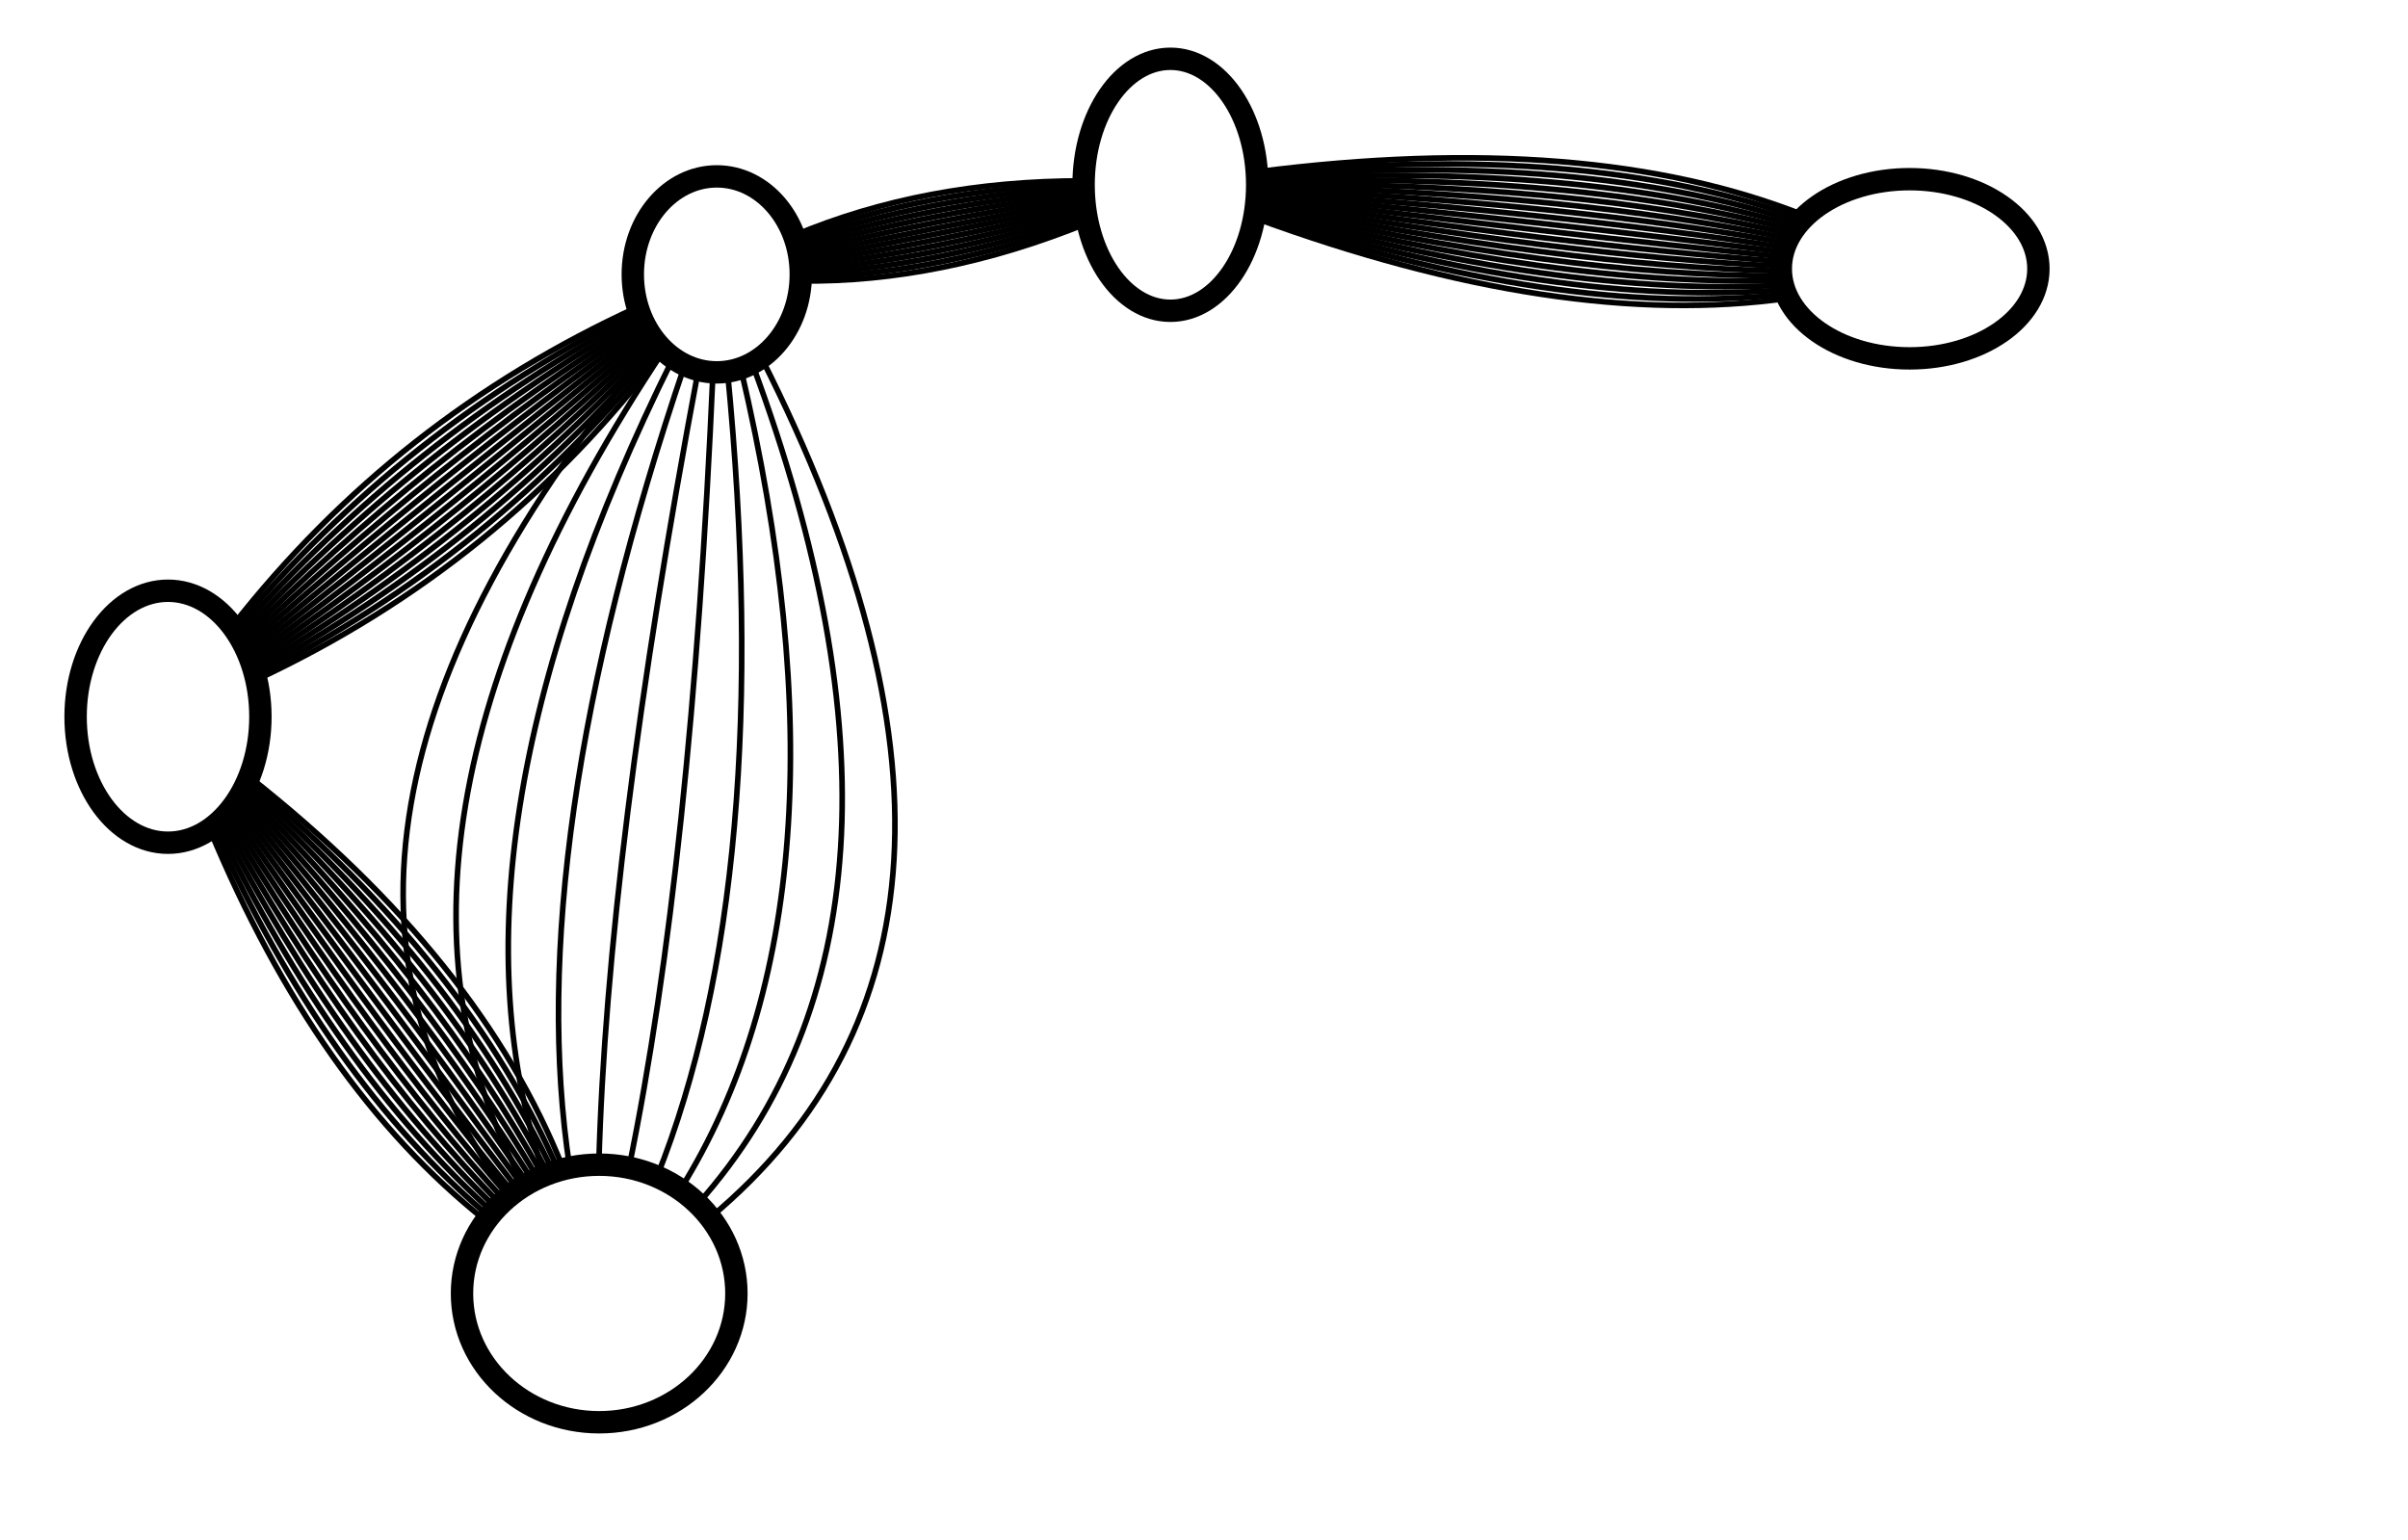 <?xml version="1.0" encoding="UTF-8" standalone="no"?>
<svg id="Layer_2" data-name="Layer 2" width="430mm" height="275mm" viewBox="0 0 430 275" version="1.1" sodipodi:docname="example.svg" inkscape:version="1.2.2 (b0a84865, 2022-12-01)"
   xmlns:inkscape="http://www.inkscape.org/namespaces/inkscape"
   xmlns:sodipodi="http://sodipodi.sourceforge.net/DTD/sodipodi-0.dtd"
   xmlns="http://www.w3.org/2000/svg"
   xmlns:svg="http://www.w3.org/2000/svg">
   <defs id="defs171" />
   <sodipodi:namedview id="namedview169" pagecolor="#ffffff" bordercolor="#000000" borderopacity="0.25" inkscape:showpageshadow="2" inkscape:pageopacity="0.0" inkscape:pagecheckerboard="0" inkscape:deskcolor="#d1d1d1" inkscape:document-units="mm" showgrid="false" inkscape:zoom="0.22706061" inkscape:cx="312.69185" inkscape:cy="519.68504" inkscape:window-width="1309" inkscape:window-height="456" inkscape:window-x="0" inkscape:window-y="38" inkscape:window-maximized="0" inkscape:current-layer="layer1" />


   <g inkscape:groupmode="layer" id="layer1" inkscape:label="1-thick">
      <ellipse cx="107" cy="231" rx="24.5" ry="23" style="fill:none;stroke:black;stroke-linejoin:round;stroke-width:4px" id="ellipse10" />
      <ellipse cx="209" cy="33" rx="15.5" ry="22.5" style="fill: none; stroke: black; stroke-linejoin: round; stroke-width: 4px;" id="ellipse2" />
      <ellipse cx="30" cy="128" rx="16.5" ry="22.5" style="fill: none; stroke: black; stroke-linejoin: round; stroke-width: 4px;" id="ellipse4" />
      <ellipse cx="128" cy="49" rx="15" ry="17.5" style="fill: none; stroke: black; stroke-linejoin: round; stroke-width: 4px;" id="ellipse6" />
      <ellipse cx="341" cy="48" rx="23" ry="16" style="fill: none; stroke: black; stroke-linejoin: round; stroke-width: 4px;" id="ellipse8" />
   </g>

   <g inkscape:groupmode="layer" id="layer2" inkscape:label="2-thin">
      <path d="M194.231,39.827 Q168.03,50.478 142.966,50.173" style="fill: none; stroke: black; stroke-linejoin: round; stroke-width: 1px;" id="path12" />
      <path d="M194.11,39.251 Q167.83,49.059 142.992,49.559" style="fill: none; stroke: black; stroke-linejoin: round; stroke-width: 1px;" id="path14" />
      <path d="M194,38.67 Q167.627,47.648 143,48.936" style="fill: none; stroke: black; stroke-linejoin: round; stroke-width: 1px;" id="path16" />
      <path d="M193.901,38.086 Q167.421,46.244 142.988,48.307" style="fill: none; stroke: black; stroke-linejoin: round; stroke-width: 1px;" id="path18" />
      <path d="M193.813,37.5 Q167.21,44.845 142.957,47.673" style="fill: none; stroke: black; stroke-linejoin: round; stroke-width: 1px;" id="path20" />
      <path d="M193.736,36.914 Q166.994,43.451 142.905,47.035" style="fill: none; stroke: black; stroke-linejoin: round; stroke-width: 1px;" id="path22" />
      <path d="M193.67,36.327 Q166.772,42.059 142.833,46.397" style="fill: none; stroke: black; stroke-linejoin: round; stroke-width: 1px;" id="path24" />
      <path d="M193.615,35.741 Q166.543,40.669 142.741,45.76" style="fill: none; stroke: black; stroke-linejoin: round; stroke-width: 1px;" id="path26" />
      <path d="M193.571,35.157 Q166.307,39.279 142.628,45.126" style="fill: none; stroke: black; stroke-linejoin: round; stroke-width: 1px;" id="path28" />
      <path d="M193.538,34.576 Q166.063,37.887 142.495,44.497" style="fill: none; stroke: black; stroke-linejoin: round; stroke-width: 1px;" id="path30" />
      <path d="M193.515,33.999 Q165.811,36.493 142.342,43.874" style="fill: none; stroke: black; stroke-linejoin: round; stroke-width: 1px;" id="path32" />
      <path d="M193.503,33.427 Q165.551,35.095 142.17,43.26" style="fill: none; stroke: black; stroke-linejoin: round; stroke-width: 1px;" id="path34" />
      <path d="M193.5,32.86 Q165.281,33.691 141.98,42.657" style="fill: none; stroke: black; stroke-linejoin: round; stroke-width: 1px;" id="path36" />
      <path d="M193.508,32.3 Q165.003,32.281 141.772,42.065" style="fill: none; stroke: black; stroke-linejoin: round; stroke-width: 1px;" id="path38" />
      <path d="M224.418,30.691 Q283.661,23.09 322.443,38.548" style="fill: none; stroke: black; stroke-linejoin: round; stroke-width: 1px;" id="path40" />
      <path d="M224.445,31.105 Q283.091,25.049 321.859,39.129" style="fill: none; stroke: black; stroke-linejoin: round; stroke-width: 1px;" id="path42" />
      <path d="M224.467,31.523 Q282.541,26.986 321.294,39.749" style="fill: none; stroke: black; stroke-linejoin: round; stroke-width: 1px;" id="path44" />
      <path d="M224.483,31.946 Q282.014,28.902 320.755,40.406" style="fill: none; stroke: black; stroke-linejoin: round; stroke-width: 1px;" id="path46" />
      <path d="M224.494,32.371 Q281.514,30.799 320.249,41.1" style="fill: none; stroke: black; stroke-linejoin: round; stroke-width: 1px;" id="path48" />
      <path d="M224.499,32.8 Q281.046,32.678 319.781,41.826" style="fill: none; stroke: black; stroke-linejoin: round; stroke-width: 1px;" id="path50" />
      <path d="M224.499,33.232 Q280.612,34.543 319.358,42.583" style="fill: none; stroke: black; stroke-linejoin: round; stroke-width: 1px;" id="path52" />
      <path d="M224.493,33.665 Q280.215,36.396 318.985,43.367" style="fill: none; stroke: black; stroke-linejoin: round; stroke-width: 1px;" id="path54" />
      <path d="M224.481,34.101 Q279.859,38.241 318.667,44.175" style="fill: none; stroke: black; stroke-linejoin: round; stroke-width: 1px;" id="path56" />
      <path d="M224.464,34.537 Q279.544,40.081 318.408,45.001" style="fill: none; stroke: black; stroke-linejoin: round; stroke-width: 1px;" id="path58" />
      <path d="M224.44,34.975 Q279.272,41.92 318.21,45.843" style="fill: none; stroke: black; stroke-linejoin: round; stroke-width: 1px;" id="path60" />
      <path d="M224.411,35.413 Q279.044,43.762 318.077,46.694" style="fill: none; stroke: black; stroke-linejoin: round; stroke-width: 1px;" id="path62" />
      <path d="M224.375,35.851 Q278.86,45.61 318.009,47.551" style="fill: none; stroke: black; stroke-linejoin: round; stroke-width: 1px;" id="path64" />
      <path d="M224.334,36.288 Q278.72,47.468 318.007,48.407" style="fill: none; stroke: black; stroke-linejoin: round; stroke-width: 1px;" id="path66" />
      <path d="M224.286,36.725 Q278.621,49.34 318.071,49.259" style="fill: none; stroke: black; stroke-linejoin: round; stroke-width: 1px;" id="path68" />
      <path d="M224.233,37.16 Q278.563,51.229 318.199,50.1" style="fill: none; stroke: black; stroke-linejoin: round; stroke-width: 1px;" id="path70" />
      <path d="M224.174,37.594 Q278.543,53.138 318.388,50.927" style="fill: none; stroke: black; stroke-linejoin: round; stroke-width: 1px;" id="path72" />
      <path d="M224.109,38.025 Q278.558,55.069 318.635,51.734" style="fill: none; stroke: black; stroke-linejoin: round; stroke-width: 1px;" id="path74" />
      <path d="M224.038,38.453 Q278.605,57.025 318.935,52.516" style="fill: none; stroke: black; stroke-linejoin: round; stroke-width: 1px;" id="path76" />
      <path d="M223.962,38.878 Q278.679,59.008 319.284,53.271" style="fill: none; stroke: black; stroke-linejoin: round; stroke-width: 1px;" id="path78" />
      <path d="M41.469,111.824 Q70.614,74.587 113.862,54.846" style="fill: none; stroke: black; stroke-linejoin: round; stroke-width: 1px;" id="path80" />
      <path d="M41.898,112.411 Q71.878,76.346 114.035,55.388" style="fill: none; stroke: black; stroke-linejoin: round; stroke-width: 1px;" id="path82" />
      <path d="M42.309,113.016 Q73.131,78.103 114.228,55.935" style="fill: none; stroke: black; stroke-linejoin: round; stroke-width: 1px;" id="path84" />
      <path d="M42.7,113.636 Q74.376,79.858 114.442,56.486" style="fill: none; stroke: black; stroke-linejoin: round; stroke-width: 1px;" id="path86" />
      <path d="M43.071,114.269 Q75.615,81.611 114.676,57.038" style="fill: none; stroke: black; stroke-linejoin: round; stroke-width: 1px;" id="path88" />
      <path d="M43.421,114.912 Q76.849,83.364 114.931,57.589" style="fill: none; stroke: black; stroke-linejoin: round; stroke-width: 1px;" id="path90" />
      <path d="M43.75,115.564 Q78.082,85.118 115.207,58.137" style="fill: none; stroke: black; stroke-linejoin: round; stroke-width: 1px;" id="path92" />
      <path d="M44.058,116.22 Q79.314,86.872 115.503,58.679" style="fill: none; stroke: black; stroke-linejoin: round; stroke-width: 1px;" id="path94" />
      <path d="M44.344,116.88 Q80.549,88.627 115.82,59.215" style="fill: none; stroke: black; stroke-linejoin: round; stroke-width: 1px;" id="path96" />
      <path d="M44.609,117.541 Q81.789,90.385 116.157,59.74" style="fill: none; stroke: black; stroke-linejoin: round; stroke-width: 1px;" id="path98" />
      <path d="M44.852,118.199 Q83.035,92.145 116.513,60.254" style="fill: none; stroke: black; stroke-linejoin: round; stroke-width: 1px;" id="path100" />
      <path d="M45.075,118.854 Q84.29,93.909 116.887,60.753" style="fill: none; stroke: black; stroke-linejoin: round; stroke-width: 1px;" id="path102" />
      <path d="M45.278,119.504 Q85.555,95.676 117.277,61.237" style="fill: none; stroke: black; stroke-linejoin: round; stroke-width: 1px;" id="path104" />
      <path d="M45.462,120.145 Q86.832,97.449 117.683,61.703" style="fill: none; stroke: black; stroke-linejoin: round; stroke-width: 1px;" id="path106" />
      <path d="M45.627,120.777 Q88.123,99.227 118.102,62.15" style="fill: none; stroke: black; stroke-linejoin: round; stroke-width: 1px;" id="path108" />
      <path d="M45.774,121.399 Q89.428,101.011 118.534,62.575" style="fill: none; stroke: black; stroke-linejoin: round; stroke-width: 1px;" id="path110" />
      <path d="M44.508,138.717 Q85.793,171.26 100.621,208.793" style="fill: none; stroke: black; stroke-linejoin: round; stroke-width: 1px;" id="path112" />
      <path d="M44.27,139.295 Q83.895,172.55 99.708,209.042" style="fill: none; stroke: black; stroke-linejoin: round; stroke-width: 1px;" id="path114" />
      <path d="M44.012,139.882 Q82.028,173.837 98.789,209.33" style="fill: none; stroke: black; stroke-linejoin: round; stroke-width: 1px;" id="path116" />
      <path d="M43.732,140.475 Q80.192,175.124 97.867,209.658" style="fill: none; stroke: black; stroke-linejoin: round; stroke-width: 1px;" id="path118" />
      <path d="M43.429,141.073 Q78.385,176.411 96.946,210.026" style="fill: none; stroke: black; stroke-linejoin: round; stroke-width: 1px;" id="path120" />
      <path d="M43.104,141.673 Q76.605,177.701 96.031,210.434" style="fill: none; stroke: black; stroke-linejoin: round; stroke-width: 1px;" id="path122" />
      <path d="M42.755,142.273 Q74.851,178.995 95.125,210.882" style="fill: none; stroke: black; stroke-linejoin: round; stroke-width: 1px;" id="path124" />
      <path d="M42.382,142.871 Q73.122,180.296 94.232,211.37" style="fill: none; stroke: black; stroke-linejoin: round; stroke-width: 1px;" id="path126" />
      <path d="M41.986,143.463 Q71.413,181.605 93.356,211.897" style="fill: none; stroke: black; stroke-linejoin: round; stroke-width: 1px;" id="path128" />
      <path d="M41.566,144.047 Q69.723,182.925 92.501,212.46" style="fill: none; stroke: black; stroke-linejoin: round; stroke-width: 1px;" id="path130" />
      <path d="M41.122,144.62 Q68.049,184.255 91.671,213.058" style="fill: none; stroke: black; stroke-linejoin: round; stroke-width: 1px;" id="path132" />
      <path d="M40.656,145.179 Q66.388,185.599 90.867,213.69" style="fill: none; stroke: black; stroke-linejoin: round; stroke-width: 1px;" id="path134" />
      <path d="M40.168,145.72 Q64.736,186.957 90.095,214.353" style="fill: none; stroke: black; stroke-linejoin: round; stroke-width: 1px;" id="path136" />
      <path d="M39.659,146.242 Q63.091,188.331 89.355,215.043" style="fill: none; stroke: black; stroke-linejoin: round; stroke-width: 1px;" id="path138" />
      <path d="M39.131,146.741 Q61.448,189.721 88.652,215.759" style="fill: none; stroke: black; stroke-linejoin: round; stroke-width: 1px;" id="path140" />
      <path d="M38.585,147.215 Q59.804,191.13 87.986,216.496" style="fill: none; stroke: black; stroke-linejoin: round; stroke-width: 1px;" id="path142" />
      <path d="M38.024,147.661 Q58.156,192.557 87.359,217.251" style="fill: none; stroke: black; stroke-linejoin: round; stroke-width: 1px;" id="path144" />
      <path d="M37.448,148.077 Q56.501,194.003 86.773,218.021" style="fill: none; stroke: black; stroke-linejoin: round; stroke-width: 1px;" id="path146" />
      <path d="M135.947,63.842 Q187.878,166.5 126.808,217.464" style="fill: none; stroke: black; stroke-linejoin: round; stroke-width: 1px;" id="path148" />
      <path d="M134.306,64.878 Q170.76,163.08 124.617,215.016" style="fill: none; stroke: black; stroke-linejoin: round; stroke-width: 1px;" id="path150" />
      <path d="M132.285,65.771 Q154.35,159.734 121.482,212.448" style="fill: none; stroke: black; stroke-linejoin: round; stroke-width: 1px;" id="path152" />
      <path d="M129.914,66.357 Q138.656,156.721 117.32,210.14" style="fill: none; stroke: black; stroke-linejoin: round; stroke-width: 1px;" id="path154" />
      <path d="M127.319,66.482 Q123.476,154.294 112.319,208.549" style="fill: none; stroke: black; stroke-linejoin: round; stroke-width: 1px;" id="path156" />
      <path d="M124.702,66.072 Q108.416,152.58 106.932,208" style="fill: none; stroke: black; stroke-linejoin: round; stroke-width: 1px;" id="path158" />
      <path d="M122.28,65.178 Q93.026,151.52 101.732,208.538" style="fill: none; stroke: black; stroke-linejoin: round; stroke-width: 1px;" id="path160" />
      <path d="M120.207,63.953 Q76.977,150.89 97.218,209.913" style="fill: none; stroke: black; stroke-linejoin: round; stroke-width: 1px;" id="path162" />
      <path d="M118.539,62.58 Q60.16,150.398 93.645,211.717" style="fill: none; stroke: black; stroke-linejoin: round; stroke-width: 1px;" id="path164" />
      <path d="M117.25,61.205 Q42.658,149.807 91.001,213.581" style="fill: none; stroke: black; stroke-linejoin: round; stroke-width: 1px;" id="path166" />
   </g>
</svg>
